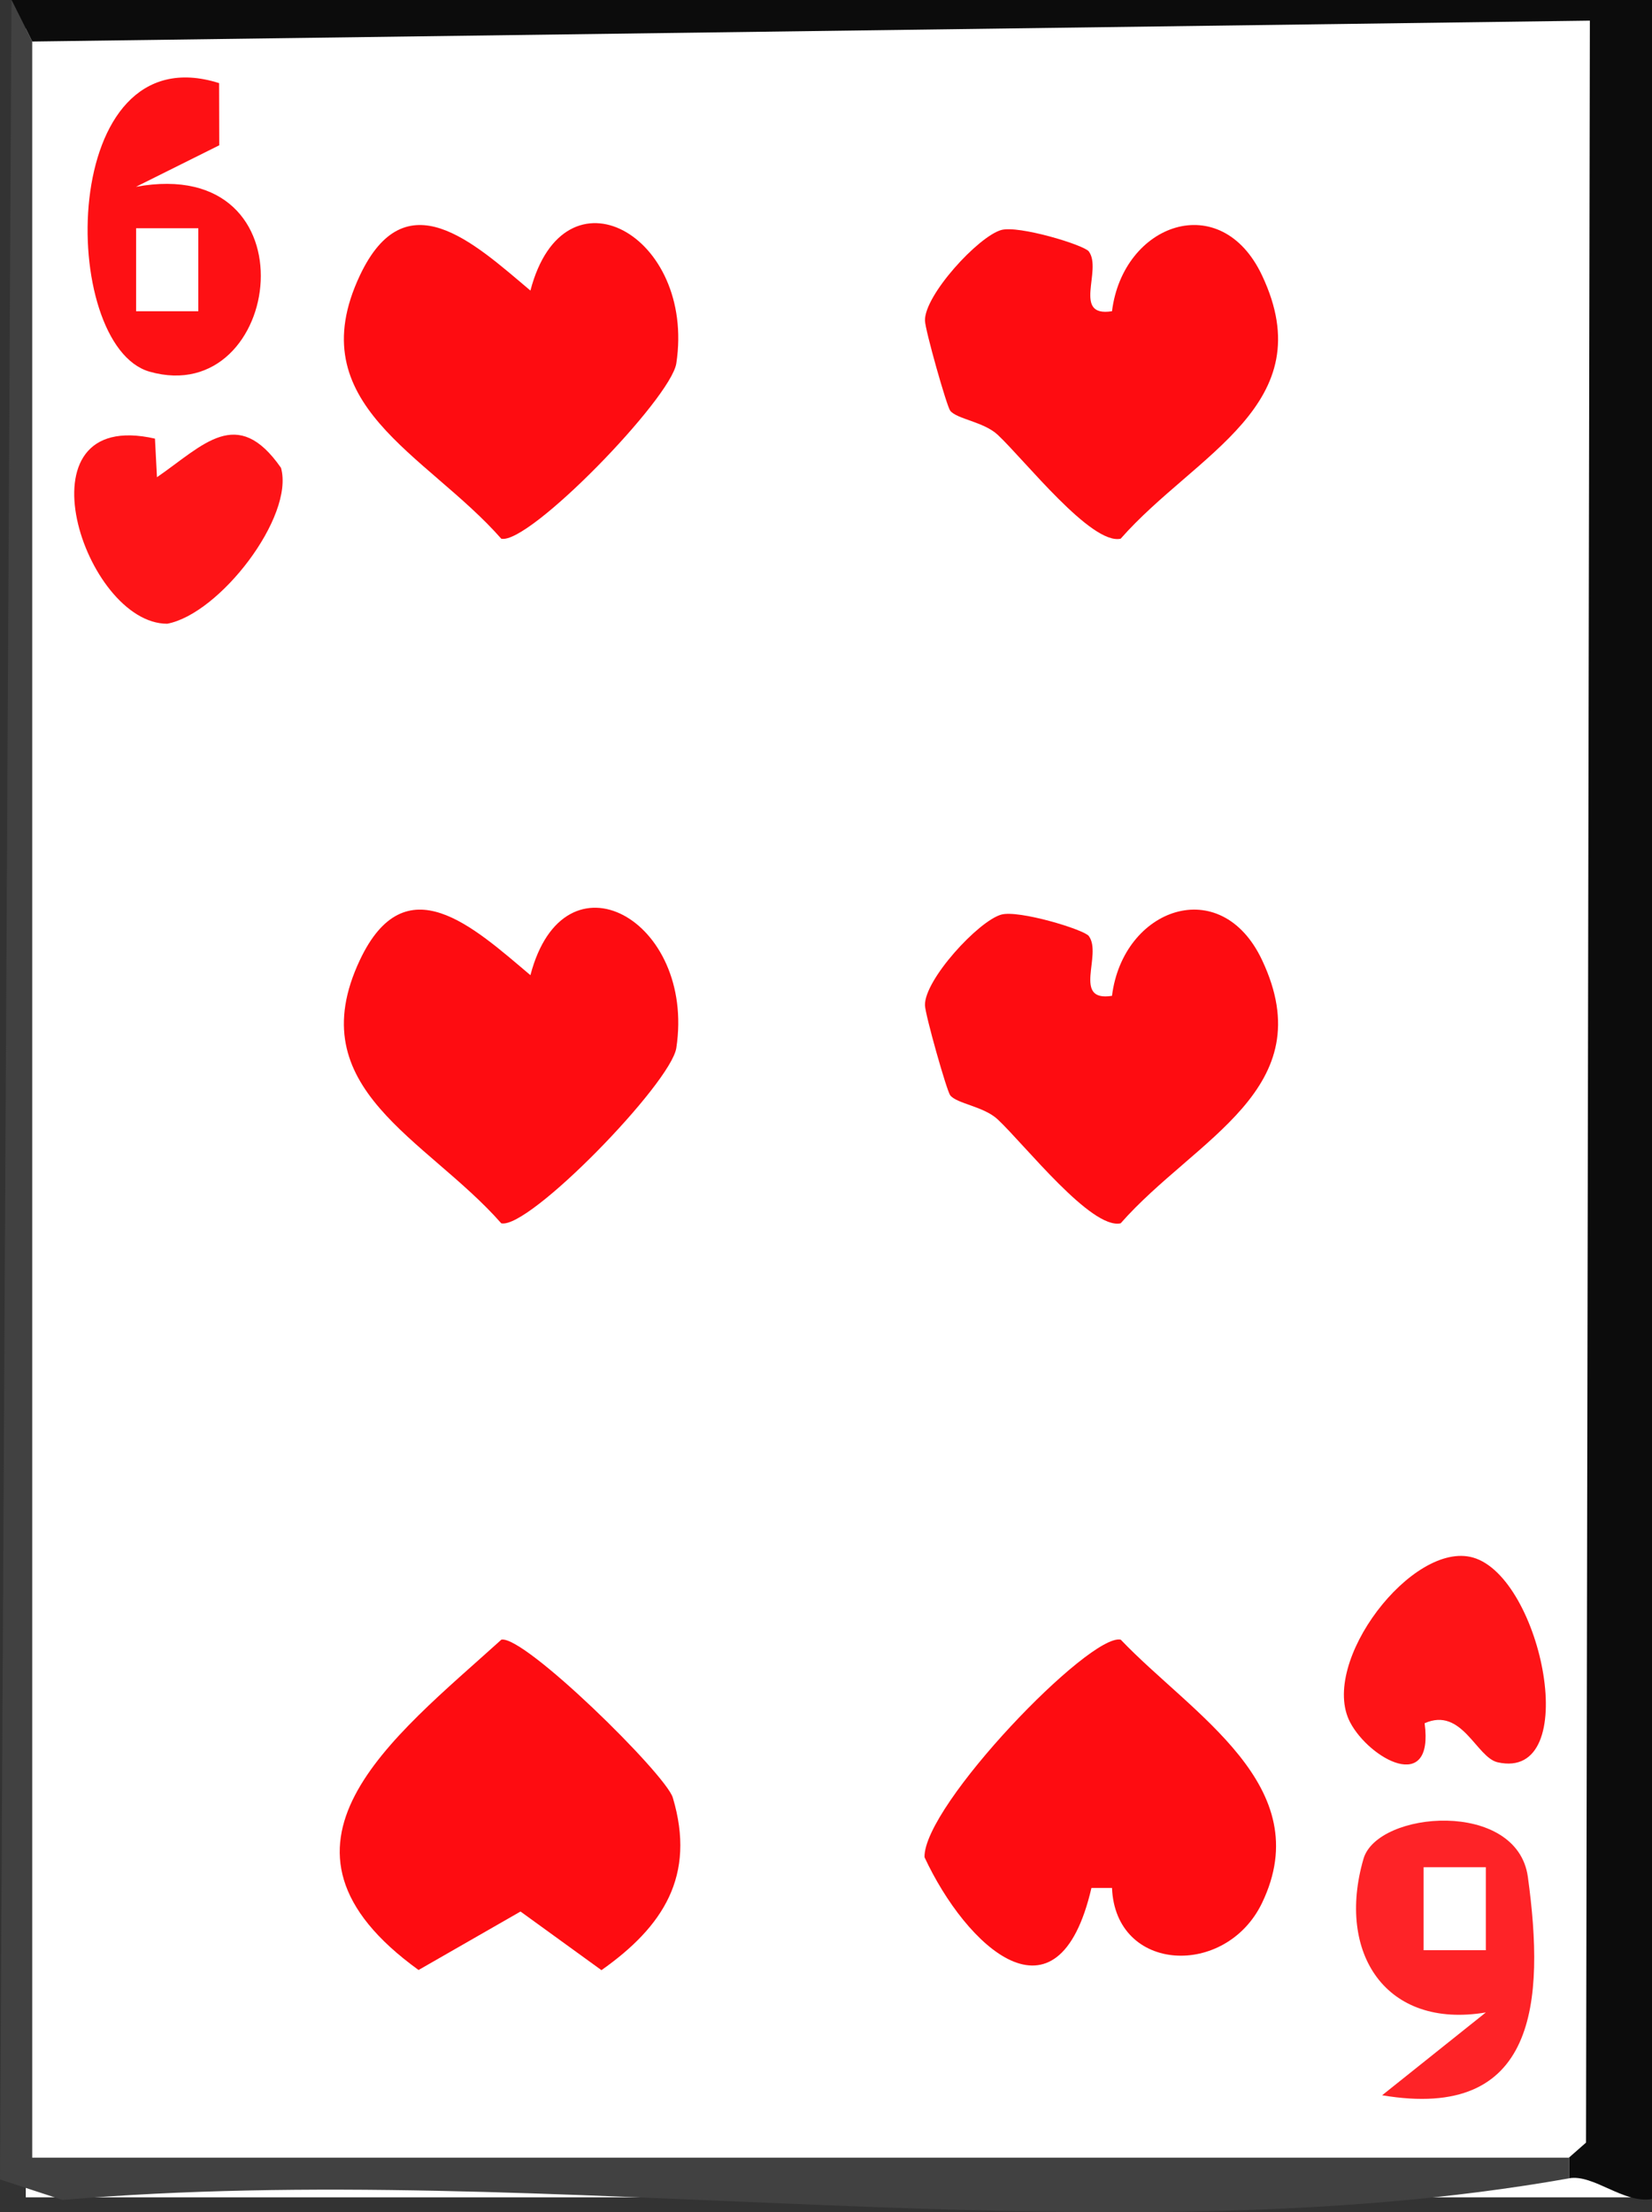 <?xml version="1.0" encoding="UTF-8"?>
<svg id="Layer_2" data-name="Layer 2" xmlns="http://www.w3.org/2000/svg" viewBox="0 0 215.34 288.24">
  <rect x="0" y="0" width="215.34" height="288.24" fill="#333333" stroke="none"/>
  <defs>
    <style>
      .cls-1 {
        fill: #414141;
      }

      .cls-2 {
        fill: #fe1417;
      }

      .cls-3 {
        fill: #fff;
      }

      .cls-4 {
        fill: #0c0c0c;
      }

      .cls-5 {
        fill: #fe1014;
      }

      .cls-6 {
        fill: #fe0c11;
      }

      .cls-7 {
        fill: #fe2327;
      }
    </style>
  </defs>
  <g id="Layer_1-2" data-name="Layer 1">
    <g>
      <rect class="cls-3" x="3.36" y="2.3" width="210" height="284"/>
      <path class="cls-4" d="M1.5,0h213.85s-.01,286.52-.01,286.52c-3.7.64-7.62-3.27-10.82-2.7v-2.7l2.22-1.95.5-276.48L4.2,5.41,1.5,0Z"/>
      <path class="cls-1" d="M4.2,5.41v275.72s200.31,0,200.31,0v2.7c-61.67,10.94-132.91-2.62-196.36,2.81l-8.15-2.67L1.5,0l2.71,5.41Z"/>
      <path class="cls-6" d="M65.34,213.64c2.94-.66,21.45,17.54,22.36,20.58,3.05,10.2-1.27,16.82-9.3,22.48l-10.55-7.64-13.29,7.62c-22.32-16.13-3.4-30.2,10.78-43.03Z"/>
      <path class="cls-6" d="M144.94,245.99h-2.67c-4.39,18.9-16.37,7.6-21.76-4.01-.13-6.75,21.56-29.24,25.58-28.34,9.29,9.74,25.74,19.07,18.42,34.3-4.69,9.76-19.11,9.15-19.56-1.96Z"/>
      <path class="cls-6" d="M141.94,121.98c1.76,2.41-2.22,8.6,3.01,7.77,1.43-11.43,14.19-16.05,19.56-4.66,7.95,16.84-8.68,23.21-18.43,34.3-3.82.85-12.47-10.2-16.02-13.53-1.82-1.71-5.35-2.05-6.2-3.15-.45-.57-3.26-10.49-3.29-11.73-.08-3.31,6.94-10.96,9.94-11.81,2.25-.64,10.8,1.94,11.43,2.8Z"/>
      <path class="cls-6" d="M141.94,32.78c1.76,2.41-2.22,8.6,3.01,7.77,1.43-11.43,14.19-16.05,19.56-4.66,7.95,16.84-8.68,23.21-18.43,34.3-3.82.85-12.47-10.2-16.02-13.53-1.82-1.71-5.35-2.05-6.2-3.15-.45-.57-3.26-10.49-3.29-11.73-.08-3.31,6.94-10.96,9.94-11.81,2.25-.64,10.8,1.94,11.43,2.8Z"/>
      <path class="cls-6" d="M69.14,37.86c4.4-16.8,21.55-7.21,19.02,9.48-.69,4.58-19.21,23.66-22.82,22.85-9.75-11.09-26.37-17.46-18.43-34.3,5.94-12.58,14.75-4.34,22.23,1.97Z"/>
      <path class="cls-6" d="M69.14,127.06c4.4-16.8,21.55-7.21,19.02,9.48-.69,4.58-19.21,23.66-22.82,22.85-9.75-11.09-26.37-17.46-18.43-34.3,5.94-12.58,14.75-4.34,22.23,1.97Z"/>
      <path class="cls-2" d="M185.7,224.53c1.26,9.35-7.21,4.63-9.71-.12-4.08-7.78,8.13-23.72,16.02-21.47,9.01,2.57,14.36,29.17,3.22,26.68-2.79-.62-4.65-7.27-9.53-5.09Z"/>
      <path class="cls-7" d="M180.15,273.01l13.53-10.8c-13.06,2.2-19.5-7.75-15.95-20.01,1.82-6.29,20.04-7.77,21.43,2.36,2.23,16.26,1.19,31.85-19.01,28.44ZM193.68,243.29h-8.11v10.81h8.11v-10.81Z"/>
      <path class="cls-5" d="M28.56,10.83l.02,8.1-10.86,5.41c23.59-4.3,19.18,29.02,1.79,24.09C7.56,45.04,7.48,4.15,28.56,10.83ZM25.85,29.74h-8.11v10.81h8.11v-10.81Z"/>
      <path class="cls-2" d="M20.2,57.14l.26,5.04c6.07-4.18,10.46-9.43,16.17-1.22,1.77,6.35-7.99,19.02-14.83,20.31-10.78.02-20.06-28.31-1.6-24.12Z"/>
    </g>
  </g>
</svg>